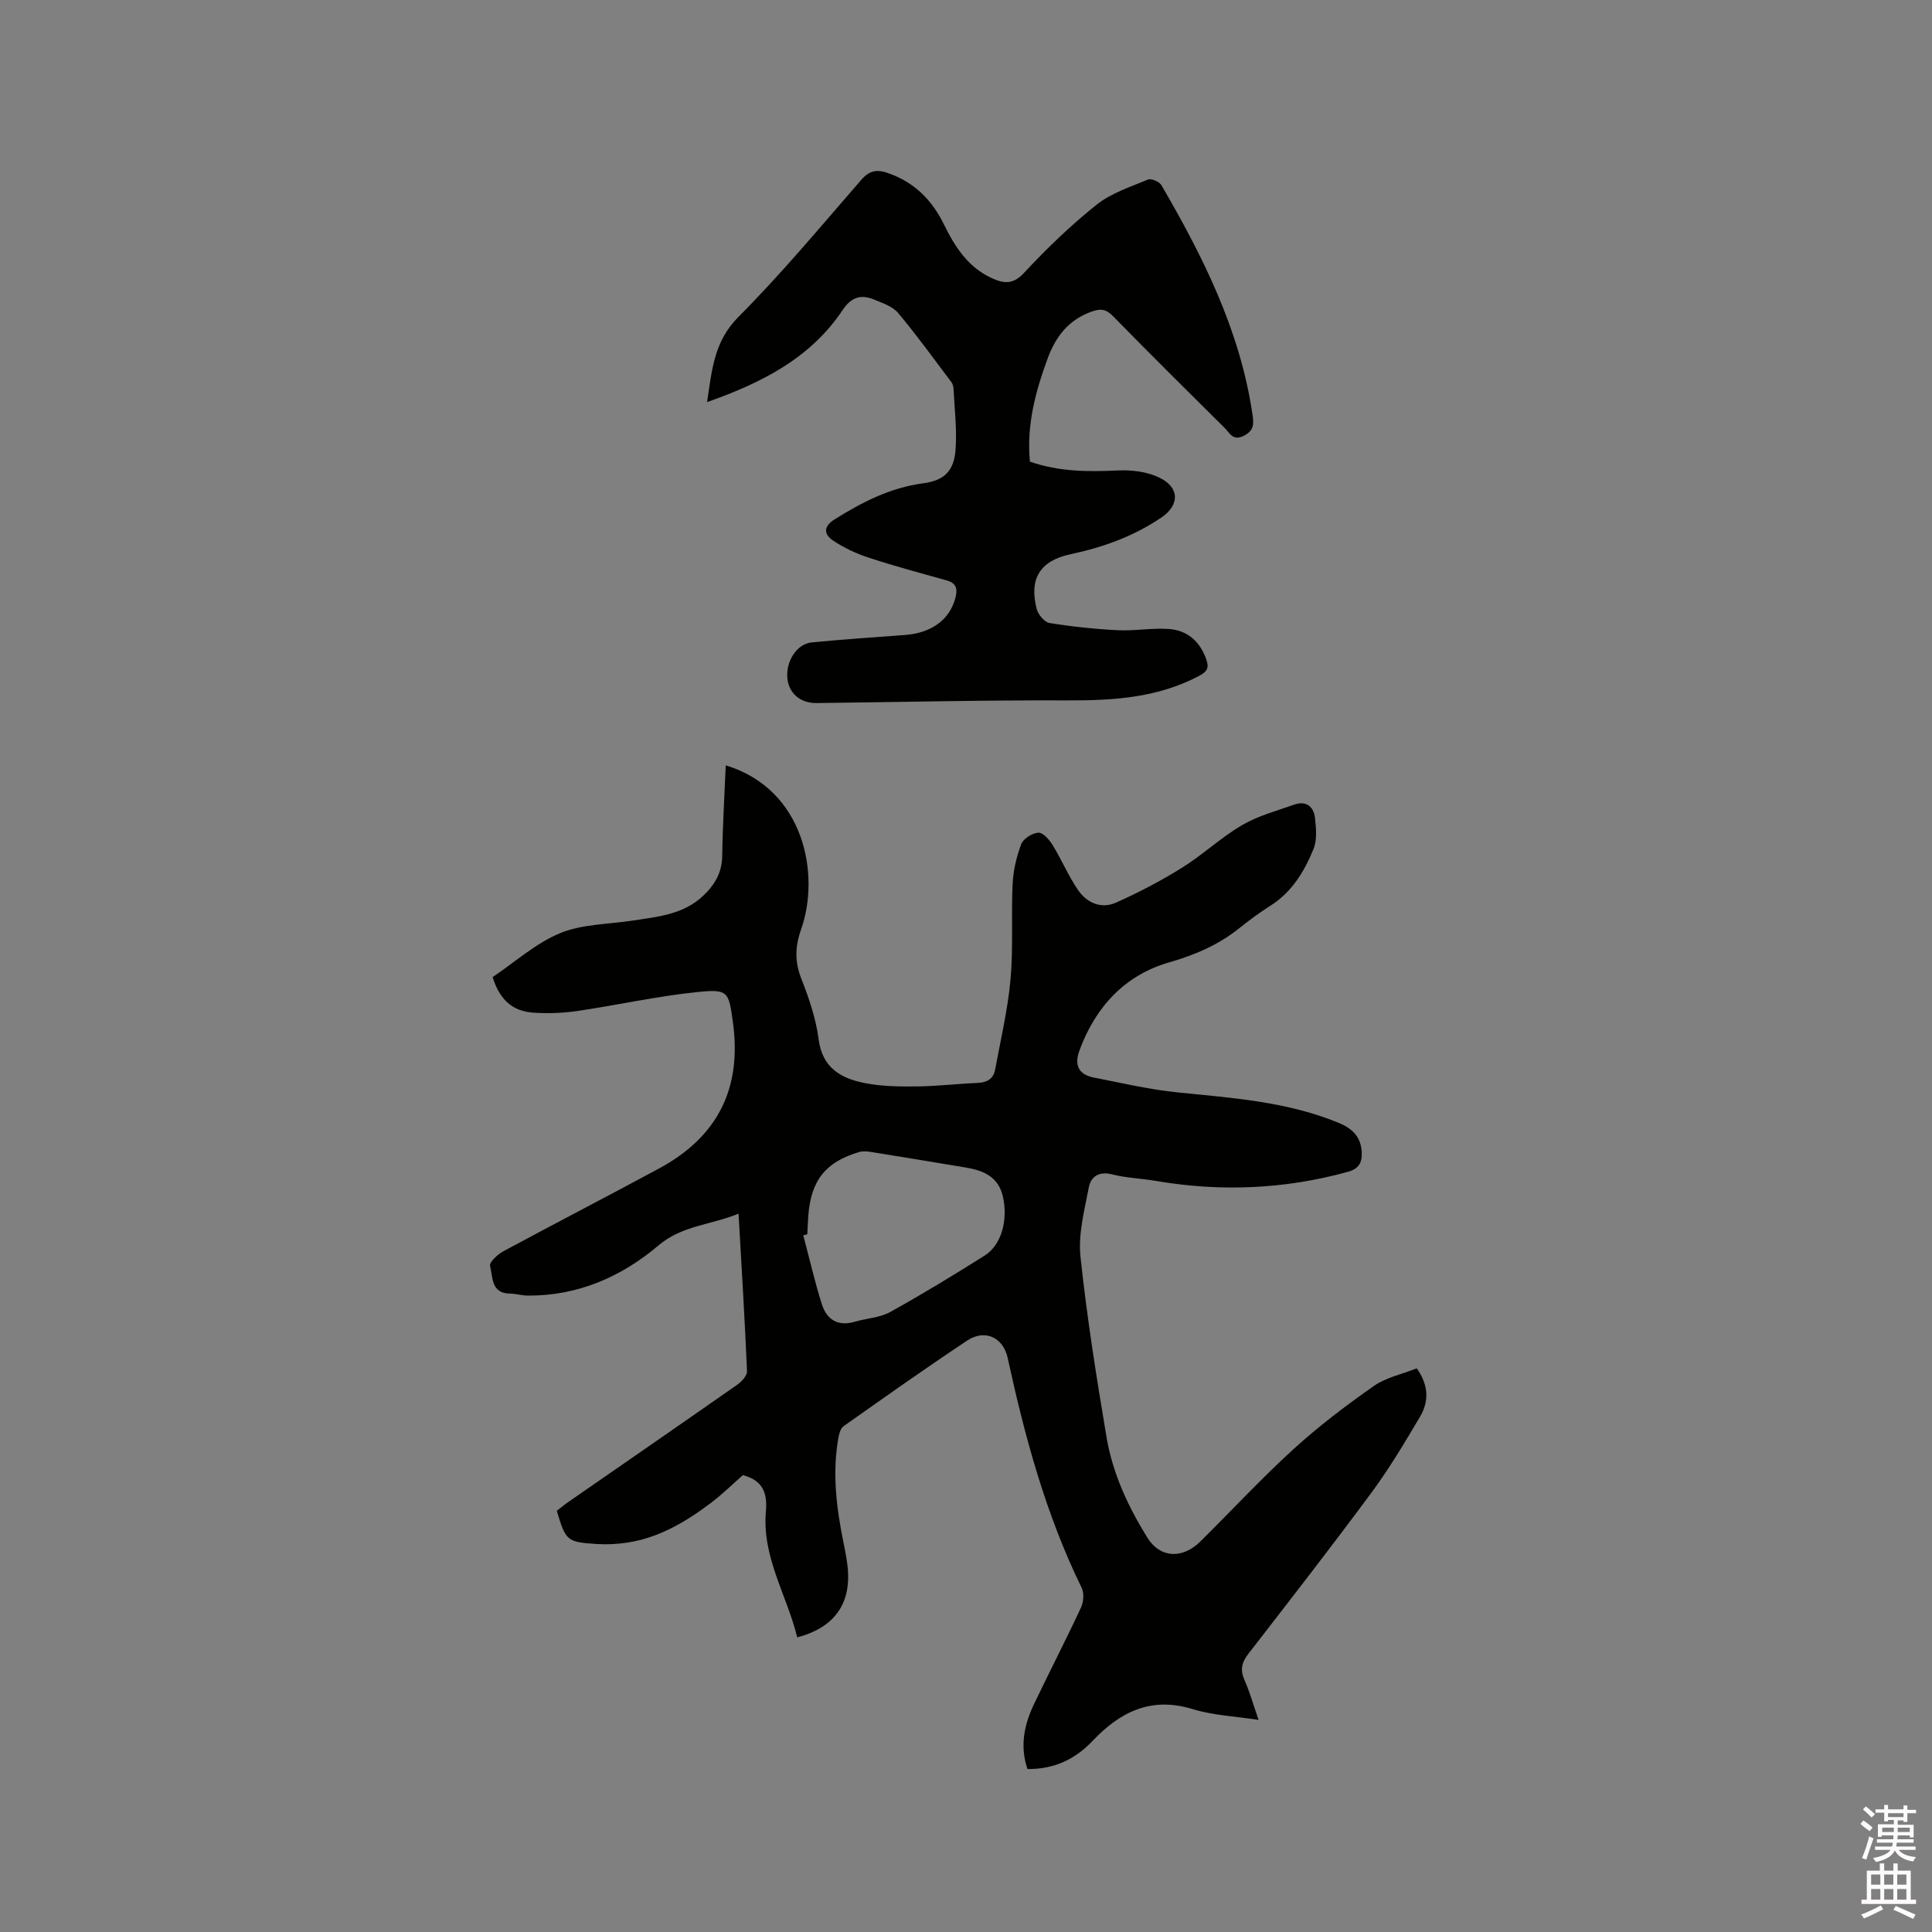 <svg enable-background="new 0 0 400 400" viewBox="0 0 400 400" xmlns="http://www.w3.org/2000/svg"><rect x="0" y="0" width="400" height="400" fill="#808080" stroke="none"/><path d="m385.2 377.6.6-.7c.6.4 1.3.9 1.9 1.5l-.6.7c-.8-.5-1.4-1-1.9-1.5zm.3 7.1c.6-1.4 1.1-2.9 1.5-4.5.3.1.6.3.9.4-.5 1.4-1 2.9-1.5 4.4zm.2-10.1.6-.6c.7.5 1.3 1.1 1.9 1.6l-.7.7c-.6-.6-1.2-1.2-1.8-1.7zm8.4-.8h.8v.9h1.8v.7h-1.8v1.8h-.8v-.3h-1.2v.9h3.3v2.6h-.8v-.4h-2.5c0 .3 0 .6-.1.8h3.4v.7h-3.5c0 .3-.1.6-.1.8h4v.7h-3.5c.7.9 1.9 1.3 3.6 1.5-.2.2-.4.5-.6.9-1.9-.3-3.2-1.1-3.8-2.3-.5 1.1-1.8 2-3.9 2.4-.2-.3-.4-.5-.6-.8 1.9-.4 3.1-.9 3.6-1.7h-3.2v-.7h3.5c.1-.2.1-.5.2-.8h-3.3v-.7h3.4c0-.2 0-.5 0-.8h-2.4v.3h-.8v-2.6h3.3v-.9h-1.2v.3h-.8v-1.8h-1.8v-.7h1.8v-.9h.8v.9h3.2zm-4.4 5.5h2.4c0-.3 0-.6 0-.9h-2.4zm1.2-3.1h3.2v-.8h-3.2zm4.4 2.2h-2.4v.9h2.5v-.9z" fill="#fcfafa"/><path d="m389.2 385.8h.9v1.5h1.9v-1.5h.9v1.5h2.7v6h1.1v.9h-11.3v-.9h1.1v-6h2.7zm.2 8.7.5.8c-1.2.6-2.5 1.3-4 1.9-.2-.3-.3-.6-.6-.8 1.6-.6 3-1.3 4.1-1.9zm-2-4.3h1.9v-2.1h-1.9zm0 3.1h1.9v-2.2h-1.9zm2.7-3.1h1.9v-2.1h-1.9zm0 3.1h1.9v-2.2h-1.9zm2.4 1.3c1.4.6 2.7 1.2 4.1 1.8l-.5.9c-1.5-.7-2.8-1.4-4.1-1.9zm2.2-6.5h-1.9v2.1h1.9zm-1.9 5.2h1.9v-2.2h-1.9z" fill="#fcfafa"/><g fill="#010100"><path d="m293.33 283.3c2.51 3.56 2.51 6.9.68 10-3.17 5.36-6.37 10.74-10.06 15.73-8.32 11.25-16.91 22.3-25.48 33.36-1.39 1.8-1.76 3.33-.81 5.46 1.11 2.5 1.85 5.16 2.91 8.24-4.82-.75-9.41-.93-13.65-2.24-8.61-2.64-15.02.58-20.7 6.57-3.6 3.8-7.93 5.89-13.49 5.84-1.61-4.7-.7-9.16 1.35-13.44 3.19-6.68 6.59-13.26 9.72-19.97.54-1.16.69-3 .15-4.11-7.42-15.15-11.77-31.26-15.33-47.63-.92-4.22-4.72-5.99-8.36-3.57-8.65 5.74-17.12 11.75-25.61 17.74-.63.45-.93 1.59-1.08 2.46-1.29 7.33-.38 14.57 1.09 21.77.42 2.07.85 4.17.93 6.27.27 6.78-3.29 11.33-10.53 13.22-2.12-8.7-7.32-16.61-6.49-26.06.33-3.74-.55-6.42-4.77-7.53-2.03 1.78-4.2 3.93-6.61 5.75-5.19 3.92-10.75 7.22-17.32 8.22-2.08.32-4.23.42-6.32.29-6.2-.4-6.41-.64-8.27-6.88.74-.56 1.53-1.23 2.37-1.81 11.67-8.09 23.36-16.15 34.99-24.29.91-.64 2.06-1.88 2.02-2.8-.45-10.67-1.11-21.34-1.75-32.62-5.81 2.39-11.68 2.42-16.59 6.59-7.65 6.48-16.66 10.44-27.01 10.38-1.26-.01-2.51-.41-3.77-.42-3.93-.06-3.48-3.47-4.08-5.73-.19-.73 1.53-2.37 2.7-3 10.72-5.78 21.54-11.37 32.26-17.15 12.2-6.58 17.21-16.63 15.32-30.31-.88-6.37-.95-6.89-7.42-6.23-8.29.85-16.48 2.69-24.74 3.91-3.01.44-6.13.56-9.17.35-4.37-.31-6.97-2.73-8.42-7.36 4.57-3.07 8.88-6.98 13.95-9.09 4.55-1.89 9.92-1.83 14.94-2.6 5.23-.8 10.56-1.23 14.71-5.15 2.4-2.27 3.9-4.81 3.94-8.3.08-6.22.47-12.43.73-18.71 16.38 5.01 19.57 22.72 15.6 33.96-1.28 3.64-1.33 6.73.07 10.29 1.58 4.01 3.01 8.23 3.56 12.48.78 6.06 4.79 8.15 9.76 9.1 3.5.67 7.16.69 10.74.65 4.13-.05 8.24-.55 12.37-.72 1.96-.08 3.31-.81 3.67-2.75 1.15-6.22 2.62-12.42 3.19-18.7.59-6.52.12-13.14.43-19.7.13-2.8.79-5.66 1.78-8.28.43-1.14 2.29-2.31 3.56-2.38.96-.05 2.28 1.47 2.96 2.59 1.87 3.05 3.26 6.4 5.28 9.33 1.82 2.64 4.81 3.92 7.85 2.55 4.69-2.1 9.29-4.5 13.65-7.22 4.3-2.68 8.06-6.26 12.42-8.81 3.31-1.94 7.17-2.97 10.84-4.26 2.43-.85 4 .42 4.26 2.74.24 2.14.47 4.58-.31 6.48-1.89 4.61-4.45 8.89-8.89 11.7-2.23 1.41-4.38 3-6.44 4.65-4.35 3.49-9.17 5.55-14.61 7.12-9.14 2.64-15.22 9.23-18.52 18.25-1.11 3.02-.14 4.96 2.97 5.57 5.8 1.14 11.59 2.5 17.46 3.09 11.29 1.14 22.59 1.9 33.26 6.3 2.81 1.16 4.6 2.87 4.76 6.06.11 2.2-.61 3.45-2.92 4.09-13.1 3.6-26.31 4.15-39.67 1.87-3.03-.52-6.15-.61-9.11-1.36-2.74-.7-4.38.49-4.8 2.69-.91 4.73-2.22 9.65-1.73 14.33 1.32 12.52 3.31 24.99 5.4 37.41 1.26 7.48 4.45 14.33 8.44 20.77 2.61 4.22 7.21 4.54 11.01.78 6.41-6.34 12.55-12.97 19.2-19.04 5.22-4.76 10.89-9.07 16.68-13.12 2.55-1.79 5.92-2.47 8.9-3.66zm-126.19-27.76c-.28.08-.55.15-.83.23 1.26 4.74 2.36 9.54 3.83 14.21 1.01 3.21 3.3 4.71 6.84 3.67 2.43-.72 5.15-.82 7.3-2 6.64-3.67 13.13-7.64 19.56-11.68 3.52-2.21 4.86-7.33 3.83-12.1-.93-4.32-4.13-5.55-7.86-6.17-6.47-1.08-12.94-2.15-19.41-3.19-.82-.13-1.73-.22-2.5 0-6.97 2.04-10.01 5.89-10.55 13.22-.09 1.28-.14 2.55-.21 3.81z"/><path d="m213.23 95.57c6.09 2.14 12.15 2.11 18.33 1.83 2.84-.13 6.03.28 8.54 1.52 4.2 2.07 4.11 5.69.32 8.25-5.7 3.85-12 6.14-18.71 7.56-6.41 1.36-8.69 5.09-7.07 11.37.3 1.15 1.62 2.72 2.66 2.89 4.66.75 9.38 1.25 14.1 1.49 3.47.17 6.98-.48 10.44-.27 3.95.24 6.59 2.54 7.92 6.34.59 1.7.21 2.48-1.51 3.39-8.54 4.52-17.66 5.1-27.08 5.07-17.37-.07-34.75.35-52.13.55-3.33.04-5.71-2.01-6.02-5.08-.36-3.51 1.92-7.16 5-7.47 6.43-.63 12.87-1.06 19.31-1.54 5.54-.41 9.29-3.16 10.48-7.7.47-1.79.23-3.04-1.81-3.6-5.4-1.51-10.82-2.97-16.14-4.71-2.57-.84-5.11-2.03-7.36-3.53-1.85-1.23-2.17-2.86.28-4.39 5.71-3.57 11.55-6.58 18.36-7.48 4.41-.58 6.4-2.56 6.71-7.11.28-4.08-.22-8.21-.42-12.31-.02-.51-.14-1.11-.44-1.5-3.63-4.82-7.17-9.72-11.04-14.34-1.13-1.35-3.17-2.03-4.9-2.75-2.72-1.13-4.73-.65-6.6 2.15-6.67 9.99-16.78 15.08-28.06 19.05 1.01-6.56 1.39-12.51 6.47-17.61 8.96-9 17.11-18.81 25.46-28.41 1.69-1.94 3.2-2.2 5.5-1.41 5.46 1.88 9.13 5.57 11.61 10.64 2.27 4.63 4.99 8.89 9.94 11.14 2.44 1.11 4.35 1.36 6.63-1.09 4.68-5.03 9.68-9.85 15.04-14.13 3.02-2.41 7-3.69 10.65-5.21.68-.28 2.36.46 2.78 1.19 8.66 14.88 16.31 30.17 18.85 47.49.28 1.9.32 3.31-1.83 4.39-2.23 1.11-2.88-.58-3.88-1.58-7.76-7.68-15.51-15.38-23.15-23.18-1.49-1.52-2.57-1.66-4.61-.91-4.71 1.75-7.26 5.13-8.93 9.6-2.5 6.83-4.41 13.71-3.69 21.4z"/></g></svg>